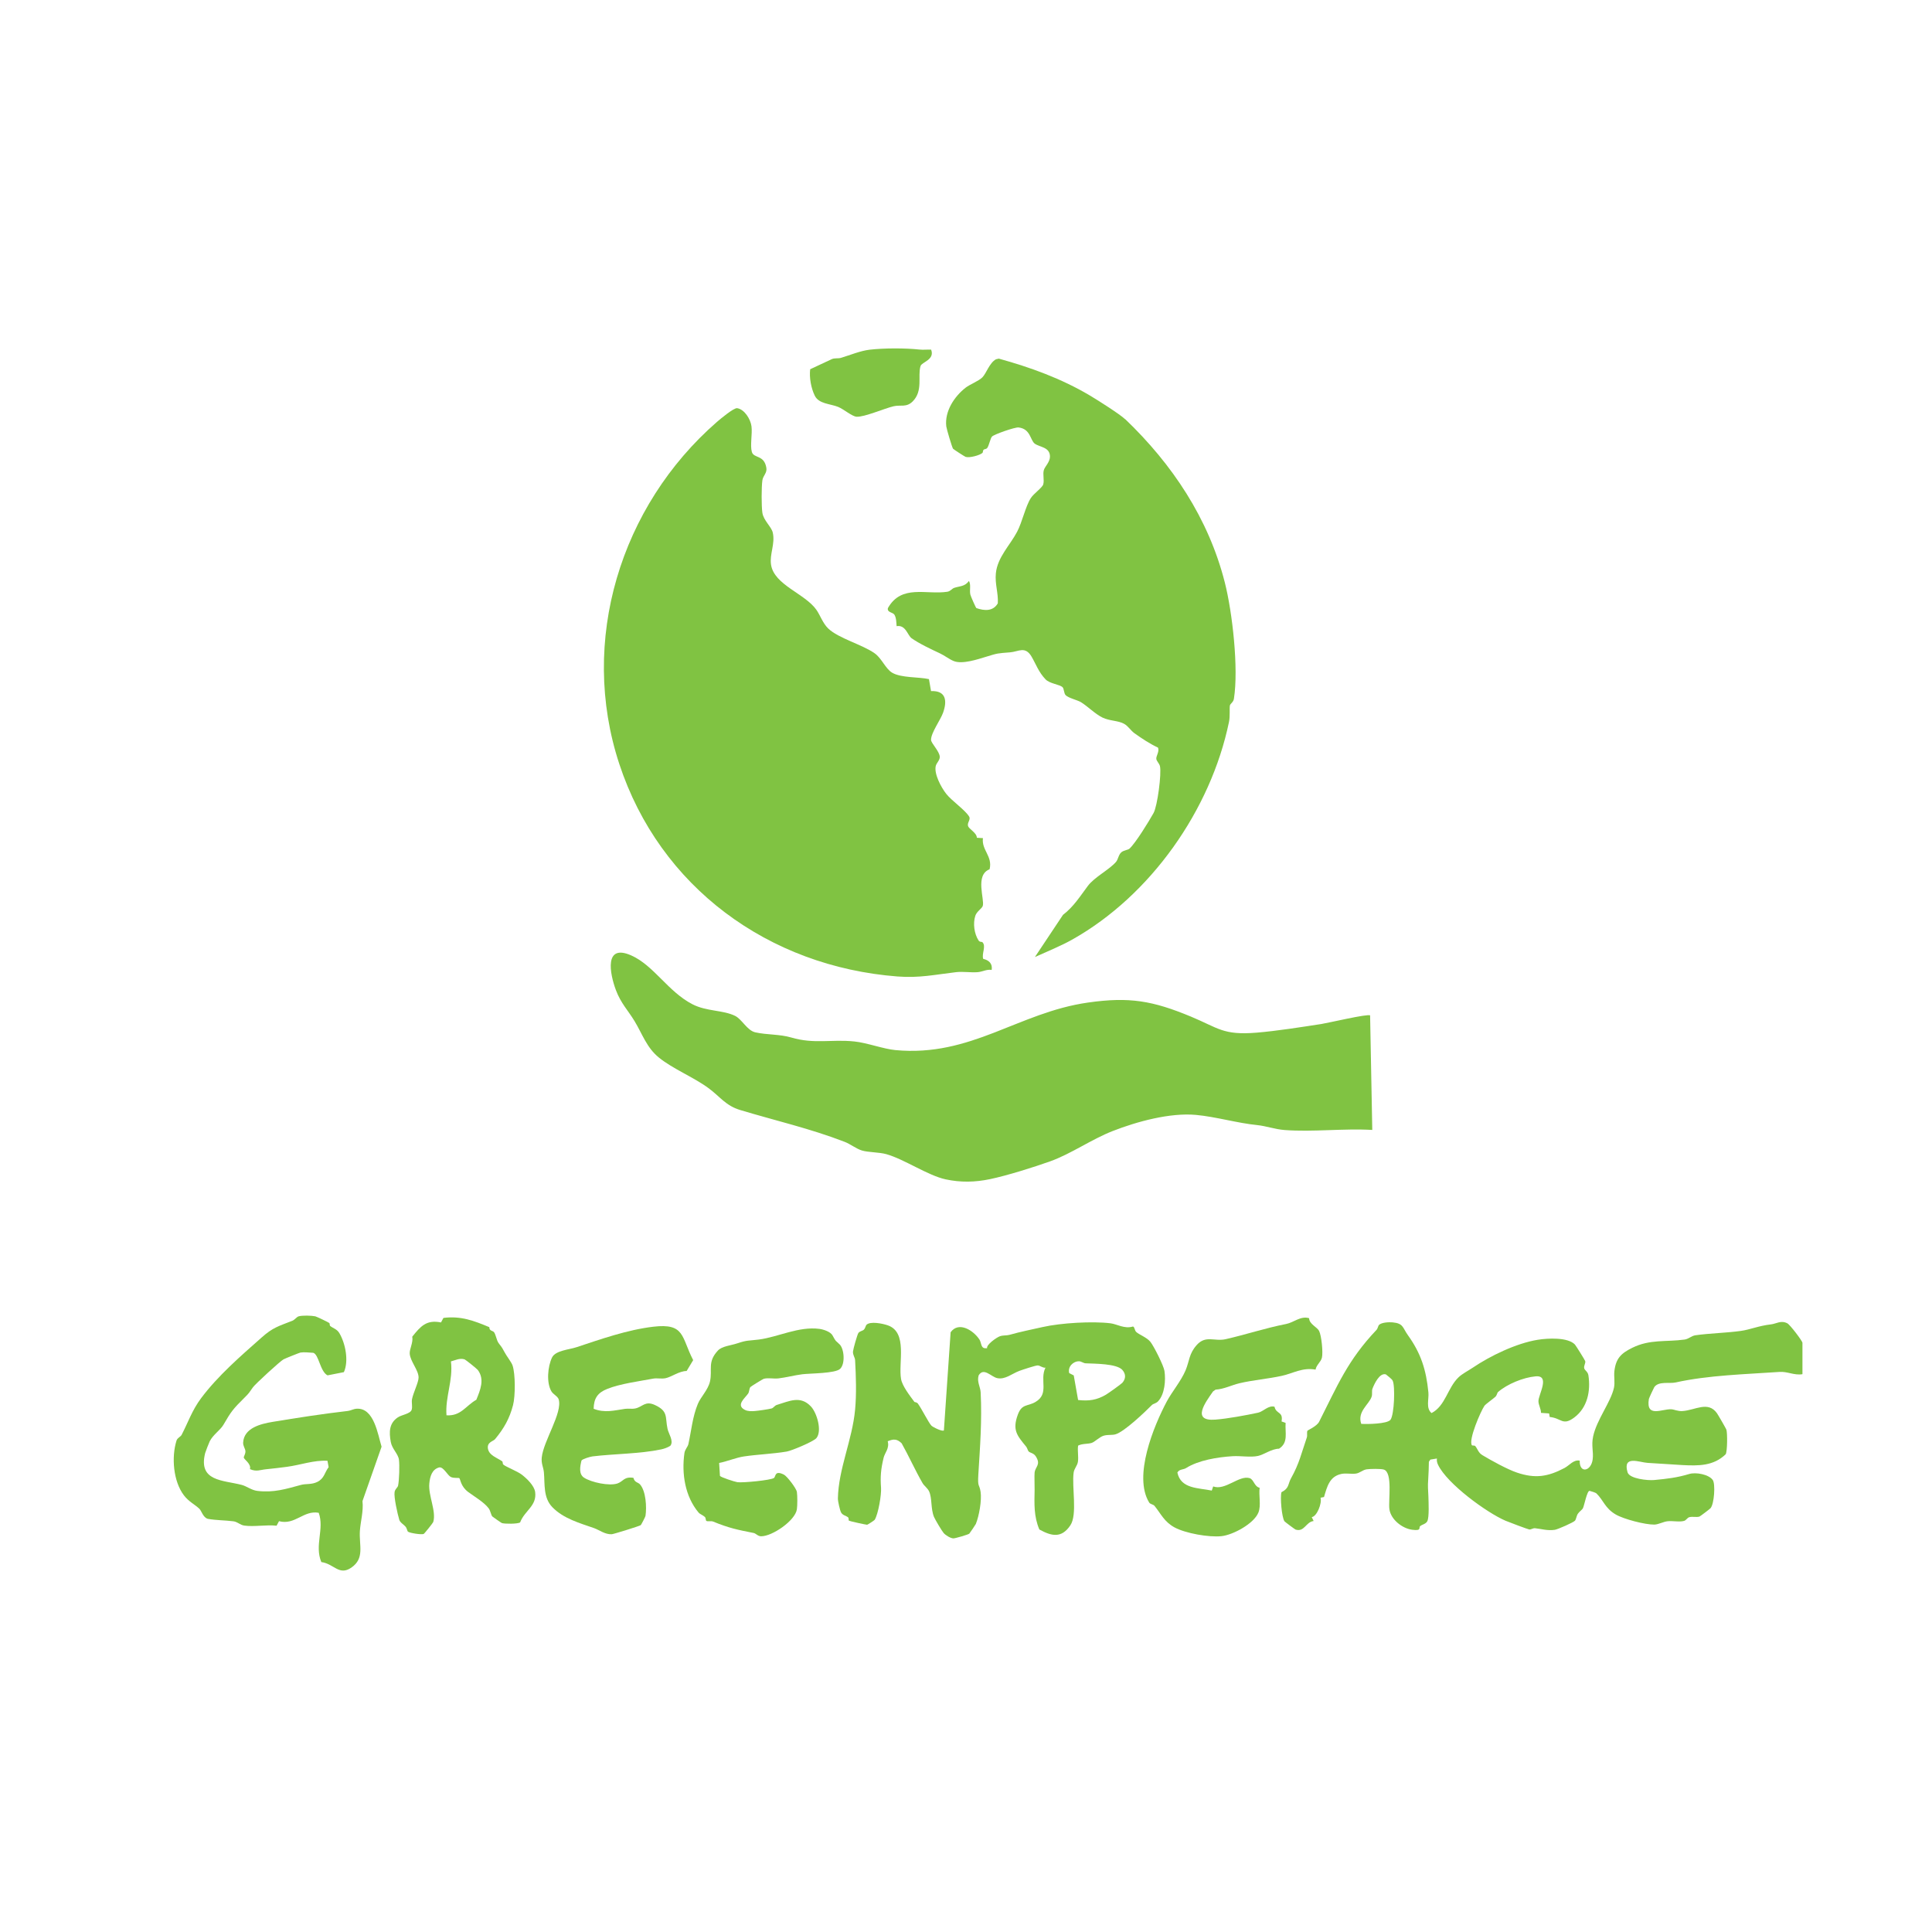 <?xml version="1.0" encoding="UTF-8"?>
<svg id="Calque_1" data-name="Calque 1" xmlns="http://www.w3.org/2000/svg" viewBox="0 0 595.28 595.28">
  <defs>
    <style>
      .cls-1 {
        fill: #80c342;
      }

      .cls-2 {
        fill: #fff;
      }
    </style>
  </defs>
  <rect class="cls-2" width="595.28" height="595.28"/>
  <g>
    <path class="cls-1" d="M286.89,212.94c4.63-.19,4.99,3.02,3.68,6.68-.8,2.23-3.7,6.15-3.7,8.32,0,1.1,2.69,3.58,2.69,5.31,0,1.03-1.03,1.85-1.24,2.77-.56,2.45,1.68,6.6,3.22,8.56,1.74,2.21,5.77,4.92,7.05,6.99.59.95-.61,1.85-.33,2.89s2.68,2.07,2.73,3.67l1.87.11c-.48,3.71,3.04,5.53,2.05,9.6-4.59,1.75-1.48,9.29-2.1,11.28-.25.82-1.85,1.67-2.3,3.05-.77,2.35-.33,5.56,1.01,7.61.37.57,1.01.34,1.19.53,1.22,1.25-.31,3.55.24,5.14,1.78.39,2.92,1.5,2.6,3.4-1.53-.26-2.85.58-4.31.69-2.17.17-4.49-.25-6.66,0-6.31.73-11.26,1.86-18.05,1.33-39.75-3.08-73.24-27.56-85.72-65.5-12.46-37.88.35-79.44,30.09-105.37,1.07-.93,5.21-4.39,6.24-4.23,2.28.36,4.14,3.43,4.41,5.6.3,2.35-.47,5.84.11,7.88s3.82.82,4.47,4.91c.26,1.61-1.01,2.35-1.23,3.85-.29,2.05-.3,7.94,0,9.98.35,2.38,2.8,4.3,3.21,6.12.78,3.49-1.03,6.6-.54,9.87.95,6.29,10.5,8.9,14.01,13.96,1.15,1.66,1.95,4.11,3.61,5.71,3.16,3.04,10.51,4.94,14.33,7.66,2.17,1.55,3.32,4.74,5.37,5.96,2.76,1.64,8.16,1.26,11.34,1.98l.64,3.69Z"/>
    <path class="cls-1" d="M422.15,312.85l.67,35.3c-8.79-.51-18.31.68-27.01.03-2.96-.22-5.65-1.24-8.51-1.53-6.05-.6-12.7-2.57-18.81-3.13-7.97-.73-18.17,2.04-25.63,4.96-6.61,2.59-12.82,7.03-19.3,9.35-5.11,1.83-13.27,4.38-18.51,5.48-4.64.97-9.07,1.06-13.71.06-5.45-1.18-12.68-6.18-18.23-7.75-2.22-.63-5.6-.54-7.56-1.14-1.69-.51-3.55-1.99-5.3-2.66-10.61-4.1-21.39-6.55-32.17-9.8-4.55-1.37-6.18-4.12-9.85-6.8-4.71-3.44-10.92-5.87-15.25-9.4-3.73-3.04-5.03-7.16-7.46-11.19-1.96-3.25-4.23-5.5-5.75-9.57-1.91-5.1-3.67-14.38,4.7-10.69,6.98,3.08,11.37,11.2,18.91,15.07,4.31,2.22,9.4,1.74,13.1,3.56,2.17,1.07,3.71,4.51,6.24,5.08,3.58.8,7.49.54,11.07,1.59,7.12,2.1,12.35.49,19.44,1.22,3.91.4,8.95,2.31,12.66,2.66,23.37,2.2,37.8-11.58,59.35-14.65,12.79-1.82,19.91-.55,31.63,4.3,8.54,3.54,9.95,5.83,20.29,4.98,6.18-.51,13.75-1.71,19.99-2.67,2.05-.32,14.45-3.24,15.02-2.64Z"/>
    <path class="cls-1" d="M346.72,129.17c14.42,13.81,25.65,30.55,30.66,50.28,2.37,9.34,4.28,26.51,2.81,35.85-.17,1.09-1.13,1.51-1.24,2.08-.17.87.1,3.24-.28,5.07-5.63,27.16-24.14,53.44-48.23,67.01-3.56,2.01-7.82,3.72-11.57,5.42l8.65-12.99c3.35-2.58,5.3-5.78,7.69-8.96,2.01-2.67,6.58-4.97,8.64-7.35.69-.8.76-2.22,1.67-2.99.74-.63,2.06-.68,2.53-1.14,1.98-1.89,5.89-8.29,7.38-10.94,1.19-2.12,2.5-12.17,1.97-14.45-.19-.81-1.02-1.52-1.12-2.21-.13-.87,1.05-2.33.5-3.51-2.47-1.14-5.03-2.83-7.24-4.42-1.14-.82-1.91-2.17-3.13-2.87-1.83-1.06-4.48-.87-6.71-1.95s-4.5-3.41-6.6-4.72c-1.14-.71-3.89-1.27-4.78-2.21-.52-.55-.47-1.97-.92-2.42-.89-.87-3.96-1.08-5.24-2.42-2.14-2.22-2.95-4.67-4.32-7.01-1.97-3.35-3.99-1.53-6.62-1.32-3.93.31-3.77.25-7.32,1.34-2.72.83-7.4,2.4-10.03,1.35-1.45-.58-2.78-1.69-4.31-2.4-2.53-1.18-6.33-2.96-8.69-4.64-1.25-.89-1.79-4.2-4.61-3.72-.09-1.12-.08-2.55-.68-3.53-.48-.77-2.33-.67-2-2.04,4.19-7.41,11.85-4.03,18.3-5.03,1.01-.16,1.38-.94,2.13-1.2,1.61-.56,3.34-.37,4.52-2.14.72,1.14.13,2.82.45,4.22.11.5,1.66,4.02,1.85,4.15,2.45.87,5.17,1.05,6.61-1.46.19-3.18-.93-5.97-.6-9.26.5-4.96,4.35-8.61,6.54-12.78,1.62-3.07,2.57-7.81,4.24-10.41.86-1.34,3.52-3.2,3.81-4.18.4-1.36-.21-3.06.2-4.46.3-1.03,1.88-2.45,1.88-4.11,0-2.96-3.08-2.87-4.66-3.98-1.44-1.02-1.27-4.57-5.01-5.01-1.12-.13-7.51,2.11-8.19,2.8-.48.49-.91,2.7-1.43,3.46-.34.5-.9.35-1.16.61s-.17.8-.34.96c-.81.75-4.07,1.63-5.21,1.23-.34-.12-3.71-2.32-3.86-2.5-.3-.38-1.99-6.07-2.09-6.9-.53-4.63,2.45-9.19,5.99-11.94,1.23-.96,4.03-2.03,5.15-3.18,1.22-1.24,2.14-4.42,4.16-5.54l.88-.21c9.8,2.71,19.25,6.14,28.01,11.33,2.36,1.4,9.3,5.78,10.95,7.37Z"/>
    <path class="cls-1" d="M286.89,107.72c1.22,3.15-2.88,3.81-3.26,5.07-.94,3.1.86,7.62-2.42,10.9-1.93,1.93-3.71.99-5.85,1.48-2.83.65-9.03,3.38-11.43,3.23-1.41-.09-3.95-2.32-5.69-3.03-2.43-.98-5.95-.89-7.2-3.46-1.14-2.34-1.72-5.57-1.41-8.14l6.58-3.08c.9-.45,2.02-.16,2.91-.43,2.63-.79,6.02-2.19,8.81-2.51,4.5-.52,11.01-.52,15.32-.05,1.21.13,2.44-.02,3.64.02Z"/>
  </g>
  <g>
    <path class="cls-1" d="M555.36,423.41c-2.47.43-4.62-.87-7.02-.7-10.56.73-21.93,1-32.07,3.25-1.9.42-5.22-.47-6.56,1.44-.17.25-1.63,3.4-1.67,3.66-.94,5.88,4.03,3.03,6.88,3.16.98.05,1.95.64,3.47.55,3.94-.25,7.85-3.19,10.62.65.36.5,2.83,4.8,2.92,5.08.34,1.18.3,6.57-.21,7.57-3.76,3.65-8.39,3.6-13.37,3.34-3.49-.18-7.08-.49-10.66-.67-2.46-.12-7.8-2.53-6.22,2.89.59,2.02,6.26,2.58,8.22,2.39,4.06-.39,7.04-.73,10.79-1.86,2.01-.61,6.03.1,7.25,1.86.85,1.21.46,7.36-.7,8.69-.23.26-3.21,2.52-3.42,2.58-1.01.28-2.12-.1-3.14.19-.57.17-.96.94-1.54,1.12-1.45.44-3.55-.07-5.2.13-1.25.15-2.78,1-4.02,1.02-2.81.04-9.43-1.67-11.91-3.13-3.28-1.92-3.77-4.4-5.88-6.44-.35-.34-1.59-.65-2.16-.83-.78-.03-1.64,4.61-2.03,5.35-.27.52-1.13,1.04-1.59,1.75-.42.65-.5,1.7-.88,2.11-.52.56-5.29,2.66-6.2,2.8-2.27.34-4.11-.29-6.12-.49-.62-.06-1.26.49-1.78.38-.58-.12-6.28-2.26-7.29-2.69-5.81-2.5-17.97-11.37-20.77-17.21-.31-.64-.46-1.25-.36-1.96l-2.02.33-.46.67c-.03,1.74-.08,3.56-.2,5.31-.19,2.57-.02,3.02.05,5.32.05,1.77.29,6.51-.34,7.7-.45.86-1.59.99-2.2,1.51-.53.45.6,1.52-2.46,1.11s-6.54-3.11-7.01-6.31c-.39-2.63,1.11-11.39-1.75-12.24-.93-.28-4.16-.22-5.25-.07-1.26.18-2.09,1.15-3.34,1.32-1.47.2-3.03-.22-4.54.12-3.57.79-4.32,3.88-5.27,7.1l-1.07.21c.5,1.72-1.14,5.82-2.71,5.97l.58,1.21c-2.39.27-2.83,3.49-5.56,2.64-.2-.06-3.32-2.39-3.44-2.57-.84-1.29-1.36-7.48-.91-8.95,2.44-1.21,1.93-2.48,2.98-4.35,2.53-4.53,3.16-7.66,4.83-12.5.23-.66-.07-1.7.21-2.1.14-.2,2.88-1.37,3.58-2.75,5.7-11.23,8.76-18.9,17.68-28.31.43-.46.49-1.25.77-1.53.8-.78,3.03-.89,4.17-.79,3.39.31,3.07,1.63,4.73,3.94,4.03,5.61,5.64,10.69,6.32,17.66.2,2.09-.84,4.85.97,6.35,4.29-2.21,4.91-7.74,8.31-11.01,1.13-1.09,3-2.04,4.37-2.96,5.4-3.66,13.45-7.55,20.04-8.61,3.09-.5,9.23-.83,11.44,1.44.28.29,3.12,4.83,3.19,5.13.17.71-.52,1.43-.3,2.24.18.64,1.1,1.01,1.28,2.11.74,4.81-.27,9.96-4.33,13.01-3.63,2.72-3.95.19-7.59-.14l-.18-1.09-2.5-.18c0-1.25-.77-2.39-.79-3.59-.02-2.04,3.75-8.1-.92-7.66-3.75.35-8.68,2.35-11.53,4.83-.28.24-.32.99-.83,1.47-.61.57-3.02,2.28-3.36,2.77-1.19,1.75-5,10.56-3.86,12.16.1.15.81,0,1.02.24.73.84.92,2.05,2.22,2.82,2.74,1.64,7.64,4.35,10.63,5.36,5.64,1.91,9.53,1.28,14.63-1.4,1.61-.85,2.75-2.63,4.71-2.29-.1,4.09,3.5,3.3,3.99-.34.33-2.42-.48-4.25.16-7.17,1.13-5.16,5.41-10.47,6.4-14.91.37-1.66-.06-3.49.14-5.19.47-3.94,2.11-5.47,5.51-7.15,5.45-2.7,10.43-1.75,16.12-2.54,1.25-.17,2.09-1.14,3.34-1.32,4.35-.62,9.55-.72,13.98-1.34,2.87-.4,5.49-1.58,9.31-2.02,1.66-.19,3.04-1.34,5.03-.32.81.41,4.65,5.45,4.65,6.01v9.66ZM419.42,438.73c1.75.09,8.07.04,9.03-1.3,1.15-1.62,1.47-10.42.65-12.03-.3-.59-1.51-1.42-2.09-1.93-1.95-.58-3.56,2.94-4.13,4.4-.27.69,0,1.65-.24,2.42-.73,2.4-4.57,4.63-3.21,8.44Z"/>
    <path class="cls-1" d="M281.69,431.9c.13.18.75.06,1.15.6,1.12,1.53,3.26,5.83,4.13,6.75.43.46,3.45,1.96,3.86,1.47l2.07-30.23c2.51-3.48,7.04-.58,8.9,2.27.61.94.35,2.81,2.01,2.65h.33c-.28-1.11,3.01-3.38,3.97-3.7,1.03-.34,2.02-.17,2.91-.42,3.4-.96,6.82-1.64,10.25-2.41,5.62-1.27,15.36-1.84,20.9-1.15,2,.25,4.32,1.8,6.9.99.56.09.46,1.17,1.04,1.7.9.82,3.26,1.67,4.33,3s4.11,7.36,4.35,8.99c.43,2.86.09,7.16-1.96,9.35-.62.67-1.5.74-1.88,1.12-2.23,2.24-8.52,8.27-11.26,9.06-1.06.31-2.26.04-3.59.41s-2.75,1.93-3.75,2.24c-1.16.37-2.88.16-4.17.83-.23,1.6.17,3.37-.05,4.95-.18,1.25-1.14,2.09-1.32,3.34-.62,4.39,1.23,12.95-1.03,16.29-2.73,4.04-5.79,3.32-9.54,1.26-1.73-4.07-1.54-7.87-1.46-12.25.03-1.49-.11-4.25,0-5.28.2-1.86,2.04-2.41.35-5.02-.67-1.04-1.76-1.04-2.18-1.49-.32-.35-.4-1.03-.79-1.51-2.84-3.45-4.28-5.12-2.55-9.84,1.25-3.41,2.98-2.47,5.43-3.9,4.4-2.57,1.18-6.77,3.09-10.57-.88.12-1.55-.62-2.36-.69-.58-.05-4.74,1.33-5.66,1.67-2.34.87-4.4,2.78-6.87,2.24-1.86-.41-4.16-3.43-5.71-.83-.58,1.94.54,3.53.63,5.24.43,8.76-.18,16.58-.72,25.31-.25,4.11.31,2.77.7,5.34s-.46,7.41-1.47,9.88c-.08.2-1.88,2.86-2.01,2.98-.31.3-4.33,1.46-4.88,1.46-.89,0-2.4-.95-3.01-1.63-.55-.62-2.65-4.16-3-5-1.03-2.52-.54-5.74-1.49-7.83-.49-1.07-1.51-1.66-2.05-2.61-2.27-3.94-4.18-8.25-6.42-12.23-1.47-1.42-2.52-1.35-4.29-.63.59,2.19-.89,3.53-1.26,5.07-.85,3.5-1.05,5.85-.8,9.24.16,2.18-.85,8.08-1.94,9.88-.15.24-2.2,1.53-2.34,1.54-.29.02-5.36-1.08-5.6-1.25-.17-.12-.03-.81-.25-1.01-.63-.54-1.69-.62-2.18-1.53-.36-.66-1-3.49-.98-4.3.16-9.09,4.44-18.04,5.3-27.37.46-4.97.27-10.29,0-15.27-.04-.82-.73-1.57-.65-2.65.05-.7,1.33-5.27,1.67-5.72.42-.56,1.3-.62,1.68-1.01.5-.52.54-1.23.8-1.49,1.19-1.18,5-.39,6.56.15,6.24,2.16,3.21,11.52,4.1,16.55.39,2.18,2.69,5.11,4.06,6.97ZM332.18,431.36c3.31.38,5.76.03,8.6-1.65.72-.42,4.64-3.22,5.02-3.64,1.12-1.26,1.14-2.72,0-3.99-1.76-1.96-8.59-1.89-11.3-2.02-.67-.03-1.36-.63-2.04-.63-1.82-.01-3.53,1.71-3.02,3.64l1.4.72,1.34,7.58Z"/>
    <path class="cls-1" d="M101.45,407.6c.19.18.09.79.3.96.89.72,2.08.94,2.82,2.21,1.87,3.18,2.94,8.56,1.39,12.01l-5.04.99c-2.3-1.18-2.67-6.43-4.4-6.95-1.24-.05-2.74-.27-3.94-.08-.29.05-4.75,1.83-5.23,2.1-1.05.58-8.66,7.56-9.4,8.59-1.38,1.91-1.02,1.63-2.69,3.29-3.42,3.38-4.07,4.22-6.41,8.27-.97,1.67-3.17,3.02-4.23,5.1-.23.45-1.3,3.22-1.41,3.64-2.17,8.74,5.41,8.28,11.26,9.79,1.49.38,3.04,1.64,4.81,1.85,5.07.61,8.77-.58,13.44-1.84,1.58-.43,3.27-.04,5.06-.93,2.16-1.07,2.19-2.83,3.48-4.55l-.36-1.96c-4.23-.24-8.29,1.3-12.48,1.86-2.18.29-4.14.52-6.51.76-1.79.18-2.89.83-4.9-.05.49-1.61-1.87-3.02-1.89-3.56-.02-.43.56-1.13.5-1.98s-.77-1.58-.7-2.67c.27-4.47,5.38-5.73,9.04-6.34,7.73-1.28,15.4-2.47,23.27-3.38.86-.1,1.64-.62,2.67-.68,5.32-.31,6.49,7.77,7.67,11.71l-5.88,16.75c.35,3.14-.62,6.34-.8,9.19-.29,4.48,1.56,8.44-2.66,11.33-3.77,2.57-5.3-1.2-9.22-1.73-2.16-5.16.99-10.2-.8-15.18-4.69-.87-7.3,3.9-12.24,2.58l-.75,1.4c-3.15-.36-6.9.39-9.95-.04-1.26-.18-2.1-1.16-3.34-1.32-2.46-.33-5.34-.29-7.9-.76-1.46-.41-1.93-2.45-2.58-3.08-1.4-1.35-3.31-2.21-4.8-4.19-3.27-4.32-3.86-11.75-2.26-16.84.27-.86,1.25-1.16,1.57-1.76,1.97-3.78,3.21-7.57,6.01-11.31,5.18-6.92,12.17-12.96,18.64-18.69,3.47-3.08,5.08-3.44,9.47-5.16.74-.29,1.3-1.18,1.96-1.37,1.11-.32,3.93-.25,5.11,0,.41.09,4.1,1.86,4.31,2.06Z"/>
    <path class="cls-1" d="M403.36,406.17c.04,1.82,2.51,2.75,3.08,3.91.73,1.48,1.25,6.57.87,8.22-.31,1.36-1.75,2.27-1.96,3.7-4.06-.74-6.91,1.16-10.41,1.92-4.3.94-8.8,1.28-13.04,2.28-2.37.56-4.8,1.82-7.36,1.97l-.78.55c-2.34,3.35-6.79,9.27.7,8.69,3.8-.29,9.39-1.33,13.19-2.14,1.6-.34,3.17-2.36,5.05-1.83.51,2.35,2.73,1.37,2.17,4.53l1.25.45c-.22,3.05.93,6.05-2.03,7.95-2.26.02-4.64,1.82-6.44,2.22-2.3.51-5.44-.07-7.91.09-4.62.29-10.48,1.24-14.32,3.67-.79.5-2.07.29-2.65,1.36,1.06,5.07,6.48,4.7,10.6,5.56l.43-1.28c3.69,1.38,7.98-3.52,11.2-2.56,1.35.4,1.44,2.6,3.12,2.98-.31,2.39.49,5.44-.37,7.6-1.37,3.45-7.81,6.91-11.35,7.3-3.83.43-11.18-.86-14.55-2.72-3.13-1.73-4.09-4.08-6.1-6.58-.45-.56-1.32-.48-1.68-1.08-4.94-8.07,1.36-23.44,5.45-31.14,1.53-2.87,4.41-6.32,5.77-9.55,1.23-2.92,1.01-5.12,3.47-7.85,2.78-3.08,5.44-.99,8.89-1.77,6.29-1.43,12.13-3.4,18.63-4.68,2.4-.47,4.43-2.56,7.06-1.79Z"/>
    <path class="cls-1" d="M258.7,414.22c1.41,1.4,1.79,5.97.16,7.54-1.49,1.44-9.14,1.37-11.65,1.67-2.28.28-5.1,1.02-7.38,1.28-1.47.17-3.2-.26-4.53.13-.25.07-3.97,2.35-4.11,2.55-.37.53-.3,1.43-.68,1.99-.99,1.44-3.88,3.57-.99,5.03.91.46,2.04.43,3.04.35,1.06-.08,4.34-.55,5.2-.8.55-.16.95-.89,1.58-1.08,3.81-1.14,7.28-3.01,10.54.5,1.86,2.01,3.45,7.54,1.68,9.71-.87,1.07-7.64,3.9-9.17,4.16-4.3.72-8.88.87-13.16,1.5-2.44.36-5.18,1.54-7.65,2.01l.25,3.99c.31.44,4.55,1.82,5.39,1.94,1.67.22,10.16-.59,11.23-1.29.63-.41.17-2.5,3.09-1.04.96.48,3.83,4.23,3.99,5.33.18,1.19.18,4.15,0,5.35-.52,3.51-7.6,8.33-11.02,8.31-1.01,0-1.62-.88-2.28-1.01-5.01-.99-7.6-1.51-12.51-3.52-.65-.27-1.67.08-2.09-.22-.21-.15-.15-.92-.44-1.19-.65-.61-1.51-.84-1.97-1.39-4.15-4.97-5.24-11.96-4.34-18.29.17-1.18,1.02-1.89,1.22-2.78.9-4.06,1.27-8.43,2.92-12.4.89-2.14,3.16-4.31,3.74-6.92.81-3.64-.89-5.96,2.46-9.53,1.24-1.32,4.01-1.55,5.83-2.16,3.32-1.11,3.48-.78,6.78-1.21,5.92-.77,12.24-4.12,18.66-3.28,1.24.16,3.41.89,4.01,1.99,1.23,2.23.78,1.37,2.2,2.79Z"/>
    <path class="cls-1" d="M150.77,408.92c-.01,1.25,1.09,1.02,1.48,1.59.51.75.78,2.4,1.28,3.17.71,1.07.88.93,1.89,2.88.68,1.32,2.15,3.1,2.51,4.16.89,2.66.87,9.43.15,12.21-1.09,4.16-2.75,7.11-5.53,10.48-.58.7-2.5.9-2.22,2.88.32,2.17,2.9,2.88,4.41,3.97.21.15.11.78.3.96.8.76,4.27,2,5.82,3.21s3.77,3.36,4.03,5.3c.57,4.29-3.26,5.7-4.63,9.35-.74.5-4.67.49-5.61.21-.17-.05-2.83-1.91-2.95-2.04-.41-.43-.56-1.74-1.14-2.52-1.42-1.89-4.48-3.66-6.3-5.02-2.31-1.73-2.36-3.86-2.73-4.26-.16-.18-1.71.09-2.63-.37-1-.49-2.26-3.17-3.55-2.95-2.26.58-2.86,2.8-3.07,4.96-.36,3.77,2.21,8.52,1.21,11.87-.08.27-2.74,3.62-2.97,3.69-.82.25-4.26-.29-4.82-.72-.21-.16-.33-1.06-.75-1.55-.59-.69-1.67-1.25-1.92-2.1-.53-1.74-1.71-6.99-1.45-8.56.16-.97.95-1.36,1.08-1.98.35-1.72.49-6.26.26-7.99-.25-1.83-2.13-3.3-2.52-5.48-.54-3.04-.53-5.72,2.17-7.55,1.21-.82,3.91-1.09,4.28-2.38.29-.99-.1-2.2.1-3.23.39-2.02,2.03-5.19,2.02-6.69,0-2.26-2.58-4.97-2.73-7.36-.09-1.4,1.13-3.46.78-5.2,2.55-3.19,4.37-5.31,8.86-4.39l.75-1.4c5.43-.66,9.33.85,14.16,2.86ZM146.77,431.28c1.19-2.94,2.64-6.28.44-9.18-.32-.42-3.79-3.18-4.07-3.26-1.53-.46-2.78.26-4.2.63.73,5.84-1.8,10.88-1.37,16.61,4.5.28,5.9-2.94,9.2-4.79Z"/>
    <path class="cls-1" d="M182.89,434.06c3.39,1.36,6.36.52,9.68.03,1.04-.15,2.11.1,3.2-.13,2.24-.48,2.99-2.42,5.96-1.08,4.26,1.94,3.16,3.7,3.95,7.38.32,1.5,1.96,3.71.9,5.17-.77.56-1.93.95-2.85,1.15-6.53,1.38-14.45,1.35-21.16,2.16-.73.09-3.05.78-3.4,1.27-.46,1.84-.89,4.21.79,5.29,2.23,1.45,7.76,2.64,10.29,1.78,1.79-.61,2.02-2.2,4.92-1.73.36,1.47,1.43,1.34,2.03,2.02,1.83,2.07,2.09,7.04,1.69,9.68-.06.37-1.34,2.77-1.46,2.87-.36.29-8.38,2.77-8.92,2.8-2.05.13-3.89-1.32-5.44-1.87-4.45-1.56-9.44-2.92-12.87-6.45-2.85-2.93-2.29-7.05-2.61-10.71-.15-1.65-.86-2.66-.67-4.6.5-5.08,6.46-13.78,5.22-17.92-.27-.91-1.69-1.56-2.22-2.44-1.62-2.67-1.16-7.7.17-10.46,1.05-2.16,5.26-2.42,7.5-3.16,7.47-2.47,15.67-5.37,23.66-6.32,9.85-1.17,8.62,3.15,12.33,10.29l-2.02,3.35c-2.25,0-4.66,1.83-6.45,2.21-1.31.28-2.65-.09-3.86.14-4.4.83-10.13,1.56-14.15,3.17-2.96,1.18-4.12,2.88-4.19,6.12Z"/>
  </g>
</svg>